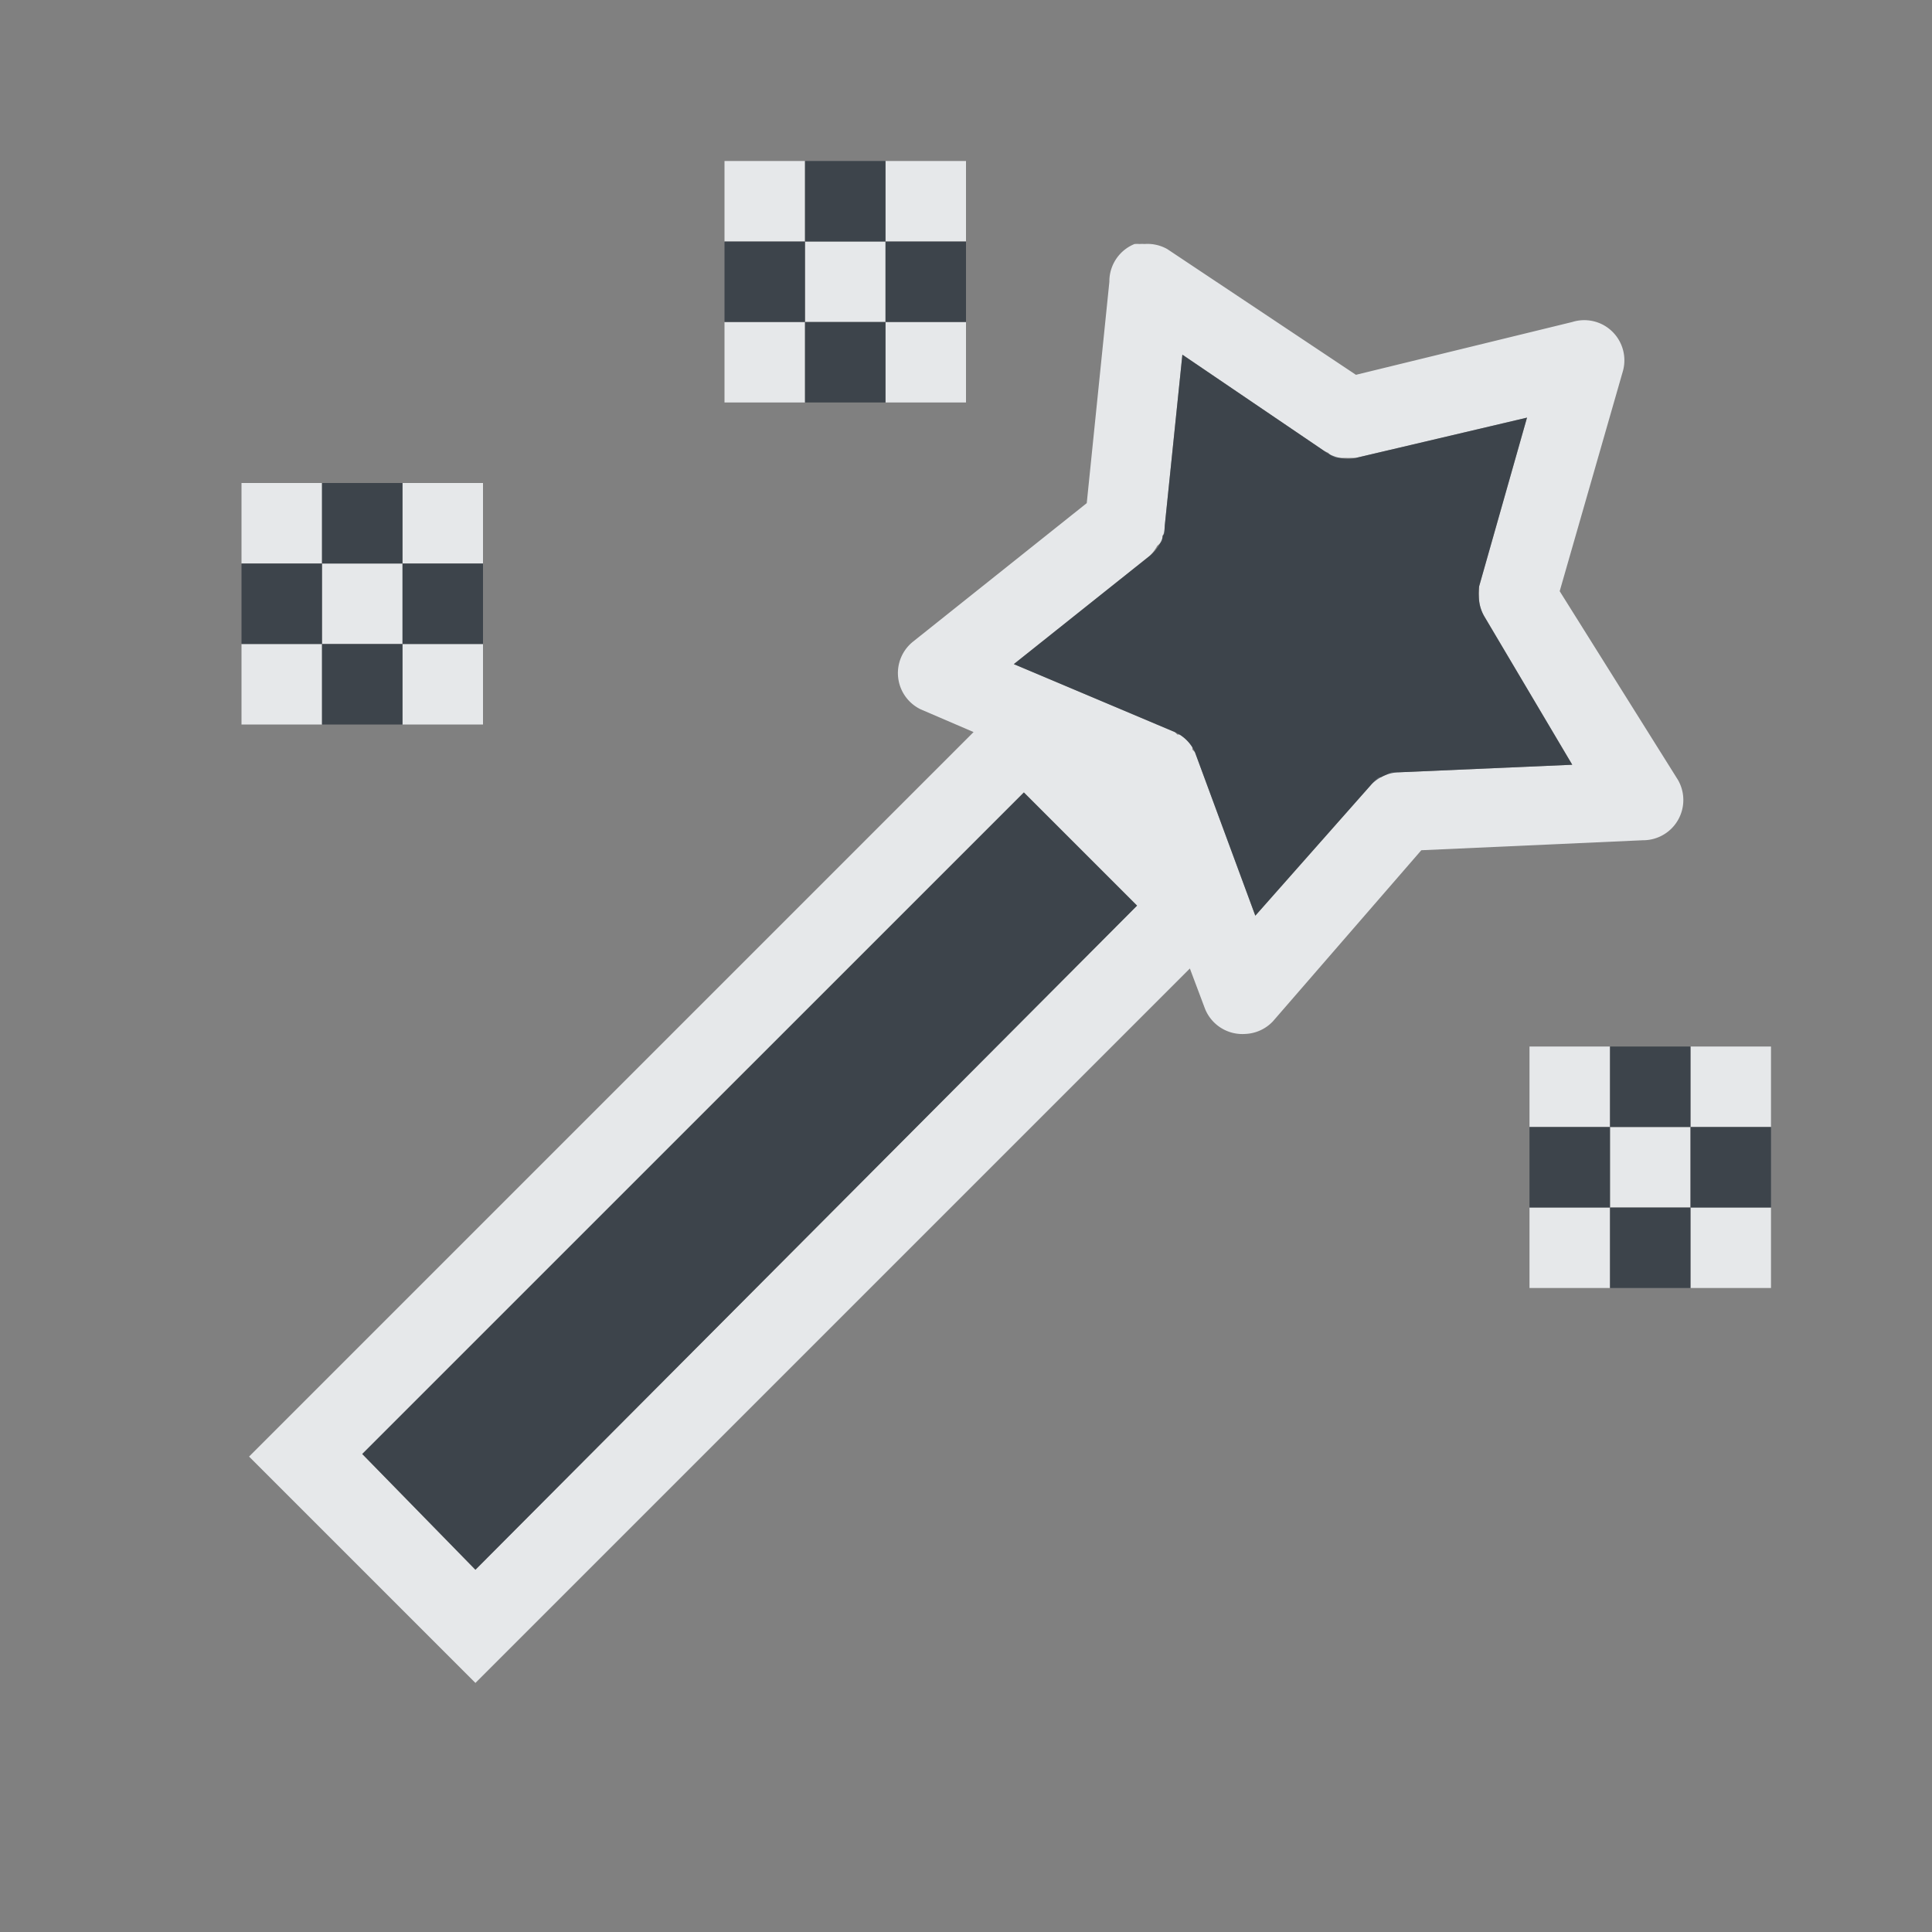 <?xml version="1.0" encoding="UTF-8" standalone="no"?>
<!-- Created with Inkscape (http://www.inkscape.org/) -->

<svg
   xmlns:dc="http://purl.org/dc/elements/1.1/"
   xmlns:cc="http://creativecommons.org/ns#"
   xmlns:rdf="http://www.w3.org/1999/02/22-rdf-syntax-ns#"
   xmlns:svg="http://www.w3.org/2000/svg"
   xmlns="http://www.w3.org/2000/svg"
   xmlns:sodipodi="http://sodipodi.sourceforge.net/DTD/sodipodi-0.dtd"
   xmlns:inkscape="http://www.inkscape.org/namespaces/inkscape"
   sodipodi:docname="plasmagik.svg"
   inkscape:version="0.48.4 r9939"
   version="1.1"
   id="svg13094"
   height="24"
   width="24">
  <rect width="100%" height="100%" fill="#808080" stroke="none"/>
  <sodipodi:namedview
     id="base"
     pagecolor="#ffffff"
     bordercolor="#666666"
     borderopacity="1.0"
     inkscape:pageopacity="0.0"
     inkscape:pageshadow="2"
     inkscape:zoom="22.627418"
     inkscape:cx="10.60846"
     inkscape:cy="12.890171"
     inkscape:document-units="px"
     inkscape:current-layer="layer1"
     showgrid="true"
     inkscape:snap-bbox="true"
     inkscape:bbox-paths="true"
     inkscape:bbox-nodes="true"
     inkscape:snap-bbox-edge-midpoints="true"
     inkscape:snap-bbox-midpoints="true"
     inkscape:object-paths="true"
     inkscape:snap-intersection-paths="true"
     inkscape:object-nodes="true"
     inkscape:snap-smooth-nodes="true"
     inkscape:snap-midpoints="true"
     inkscape:snap-object-midpoints="true"
     inkscape:snap-center="true"
     showguides="false"
     inkscape:guide-bbox="true"
     inkscape:window-width="1920"
     inkscape:window-height="1018"
     inkscape:window-x="-5"
     inkscape:window-y="25"
     inkscape:window-maximized="1"
     inkscape:snap-global="true"
     fit-margin-top="0"
     fit-margin-left="0"
     fit-margin-right="0"
     fit-margin-bottom="0"
     showborder="true"
     inkscape:showpageshadow="false">
    <sodipodi:guide
       orientation="0,1"
       position="7904.389,1688.636"
       id="guide16149" />
    <sodipodi:guide
       orientation="0,1"
       position="7677.246,1639.628"
       id="guide16151" />
    <sodipodi:guide
       orientation="0,1"
       position="7742.961,1664.132"
       id="guide16153" />
    <sodipodi:guide
       orientation="0,1"
       position="7736.532,1583.985"
       id="guide17725" />
    <sodipodi:guide
       orientation="1,0"
       position="8234.03,1192.115"
       id="guide9456" />
    <sodipodi:guide
       orientation="0,1"
       position="8058.28,1557.164"
       id="guide9458" />
    <sodipodi:guide
       orientation="0,1"
       position="7829.511,1502.258"
       id="guide9468" />
    <sodipodi:guide
       orientation="0,1"
       position="7854.03,1523.629"
       id="guide9470" />
    <sodipodi:guide
       orientation="1,0"
       position="7722.03,1237.629"
       id="guide11159" />
    <sodipodi:guide
       orientation="1,0"
       position="8035.062,1501.664"
       id="guide13980" />
    <sodipodi:guide
       id="guide3972"
       position="6181.03,126.629"
       orientation="0,1" />
    <sodipodi:guide
       id="guide3974"
       position="6361.03,-1.371"
       orientation="1,0" />
    <sodipodi:guide
       id="guide3976"
       position="6055.03,-236.371"
       orientation="0,1" />
    <sodipodi:guide
       id="guide3978"
       position="6028.03,-95.371"
       orientation="1,0" />
    <sodipodi:guide
       id="guide4287"
       position="1377.801,1369.629"
       orientation="1,0" />
    <sodipodi:guide
       id="guide4289"
       position="1377.801,1369.629"
       orientation="0,1" />
    <inkscape:grid
       type="xygrid"
       id="grid3918"
       empspacing="5"
       visible="true"
       enabled="true"
       snapvisiblegridlinesonly="true"
       originx="0px"
       originy="72px" />
  </sodipodi:namedview>
  <defs
     id="defs13096" />
  <g
     inkscape:label="Camada 1"
     inkscape:groupmode="layer"
     id="layer1"
     transform="translate(9368.675,-1536.561)">
    <path
       style="color:#000000;fill:#f1f3f5;fill-opacity:0.903;fill-rule:nonzero;stroke:none;stroke-width:2;marker:none;visibility:visible;display:inline;overflow:visible;enable-background:accumulate"
       d="M 9 2 L 9 3 L 10 3 L 10 2 L 9 2 z M 10 3 L 10 4 L 11 4 L 11 3 L 10 3 z M 11 3 L 12 3 L 12 2 L 11 2 L 11 3 z M 11 4 L 11 5 L 12 5 L 12 4 L 11 4 z M 10 4 L 9 4 L 9 5 L 10 5 L 10 4 z M 14.094 3.031 A 0.5 0.5 0 0 0 13.781 3.5 L 13.5 6.25 L 11.344 7.969 A 0.5 0.5 0 0 0 11.438 8.812 L 12.094 9.094 L 3.094 18.094 L 5.906 20.906 L 14.781 12.031 L 14.969 12.531 A 0.5 0.5 0 0 0 15.469 12.844 A 0.5 0.5 0 0 0 15.812 12.688 L 17.656 10.562 L 20.406 10.438 A 0.5 0.5 0 0 0 20.844 9.688 L 19.375 7.344 L 20.156 4.625 A 0.5 0.5 0 0 0 19.906 4.031 A 0.5 0.5 0 0 0 19.531 4 L 16.844 4.656 L 14.5 3.094 A 0.5 0.5 0 0 0 14.219 3.031 A 0.5 0.5 0 0 0 14.156 3.031 A 0.5 0.5 0 0 0 14.094 3.031 z M 14.688 4.406 L 16.438 5.594 A 0.5 0.5 0 0 0 16.5 5.625 A 0.5 0.5 0 0 0 16.531 5.656 A 0.5 0.5 0 0 0 16.594 5.688 A 0.5 0.5 0 0 0 16.625 5.688 A 0.5 0.5 0 0 0 16.688 5.688 A 0.5 0.5 0 0 0 16.719 5.688 A 0.5 0.5 0 0 0 16.781 5.688 A 0.5 0.5 0 0 0 16.812 5.688 A 0.5 0.5 0 0 0 16.844 5.688 L 18.969 5.188 L 18.375 7.281 A 0.5 0.5 0 0 0 18.375 7.312 A 0.5 0.5 0 0 0 18.375 7.344 A 0.5 0.5 0 0 0 18.375 7.406 A 0.5 0.5 0 0 0 18.375 7.438 A 0.5 0.5 0 0 0 18.375 7.469 A 0.5 0.5 0 0 0 18.438 7.656 L 19.531 9.5 L 17.375 9.594 A 0.5 0.5 0 0 0 17.344 9.594 A 0.5 0.5 0 0 0 17.281 9.594 A 0.5 0.5 0 0 0 17.219 9.625 A 0.5 0.5 0 0 0 17.156 9.656 A 0.5 0.5 0 0 0 17.125 9.656 A 0.5 0.5 0 0 0 17.031 9.75 L 15.594 11.375 L 14.844 9.344 A 0.5 0.5 0 0 0 14.812 9.312 A 0.5 0.5 0 0 0 14.812 9.281 A 0.5 0.5 0 0 0 14.656 9.125 A 0.5 0.5 0 0 0 14.625 9.125 A 0.5 0.5 0 0 0 14.594 9.094 L 12.594 8.25 L 14.281 6.906 A 0.5 0.5 0 0 0 14.375 6.781 A 0.5 0.5 0 0 0 14.438 6.719 A 0.5 0.5 0 0 0 14.438 6.656 A 0.5 0.5 0 0 0 14.469 6.625 A 0.5 0.5 0 0 0 14.469 6.562 A 0.5 0.5 0 0 0 14.469 6.531 L 14.688 4.406 z M 3 6 L 3 7 L 4 7 L 4 6 L 3 6 z M 4 7 L 4 8 L 5 8 L 5 7 L 4 7 z M 5 7 L 6 7 L 6 6 L 5 6 L 5 7 z M 5 8 L 5 9 L 6 9 L 6 8 L 5 8 z M 4 8 L 3 8 L 3 9 L 4 9 L 4 8 z M 12.719 9.844 L 14.125 11.25 L 5.906 19.5 L 4.5 18.062 L 12.719 9.844 z M 19 13 L 19 14 L 20 14 L 20 13 L 19 13 z M 20 14 L 20 15 L 21 15 L 21 14 L 20 14 z M 21 14 L 22 14 L 22 13 L 21 13 L 21 14 z M 21 15 L 21 16 L 22 16 L 22 15 L 21 15 z M 20 15 L 19 15 L 19 16 L 20 16 L 20 15 z "
       transform="translate(-9368.675,1536.561)"
       id="rect3844" />
    <path
       style="color:#000000;fill:#27303a;fill-opacity:0.753;fill-rule:nonzero;stroke:none;stroke-width:2;marker:none;visibility:visible;display:inline;overflow:visible;enable-background:accumulate"
       d="M 10 2 L 10 3 L 11 3 L 11 2 L 10 2 z M 11 3 L 11 4 L 12 4 L 12 3 L 11 3 z M 11 4 L 10 4 L 10 5 L 11 5 L 11 4 z M 10 4 L 10 3 L 9 3 L 9 4 L 10 4 z M 14.688 4.406 L 14.469 6.531 A 0.5 0.5 0 0 1 14.281 6.906 L 12.594 8.25 L 14.594 9.094 A 0.5 0.5 0 0 1 14.844 9.344 L 15.594 11.375 L 17.031 9.75 A 0.5 0.5 0 0 1 17.375 9.594 L 19.531 9.5 L 18.438 7.656 A 0.5 0.5 0 0 1 18.375 7.469 A 0.5 0.5 0 0 1 18.375 7.281 L 18.969 5.188 L 16.844 5.688 A 0.5 0.5 0 0 1 16.438 5.594 L 14.688 4.406 z M 4 6 L 4 7 L 5 7 L 5 6 L 4 6 z M 5 7 L 5 8 L 6 8 L 6 7 L 5 7 z M 5 8 L 4 8 L 4 9 L 5 9 L 5 8 z M 4 8 L 4 7 L 3 7 L 3 8 L 4 8 z M 12.719 9.844 L 4.5 18.062 L 5.906 19.5 L 14.125 11.25 L 12.719 9.844 z M 20 13 L 20 14 L 21 14 L 21 13 L 20 13 z M 21 14 L 21 15 L 22 15 L 22 14 L 21 14 z M 21 15 L 20 15 L 20 16 L 21 16 L 21 15 z M 20 15 L 20 14 L 19 14 L 19 15 L 20 15 z "
       transform="translate(-9368.675,1536.561)"
       id="path3072" />
  </g>
</svg>
